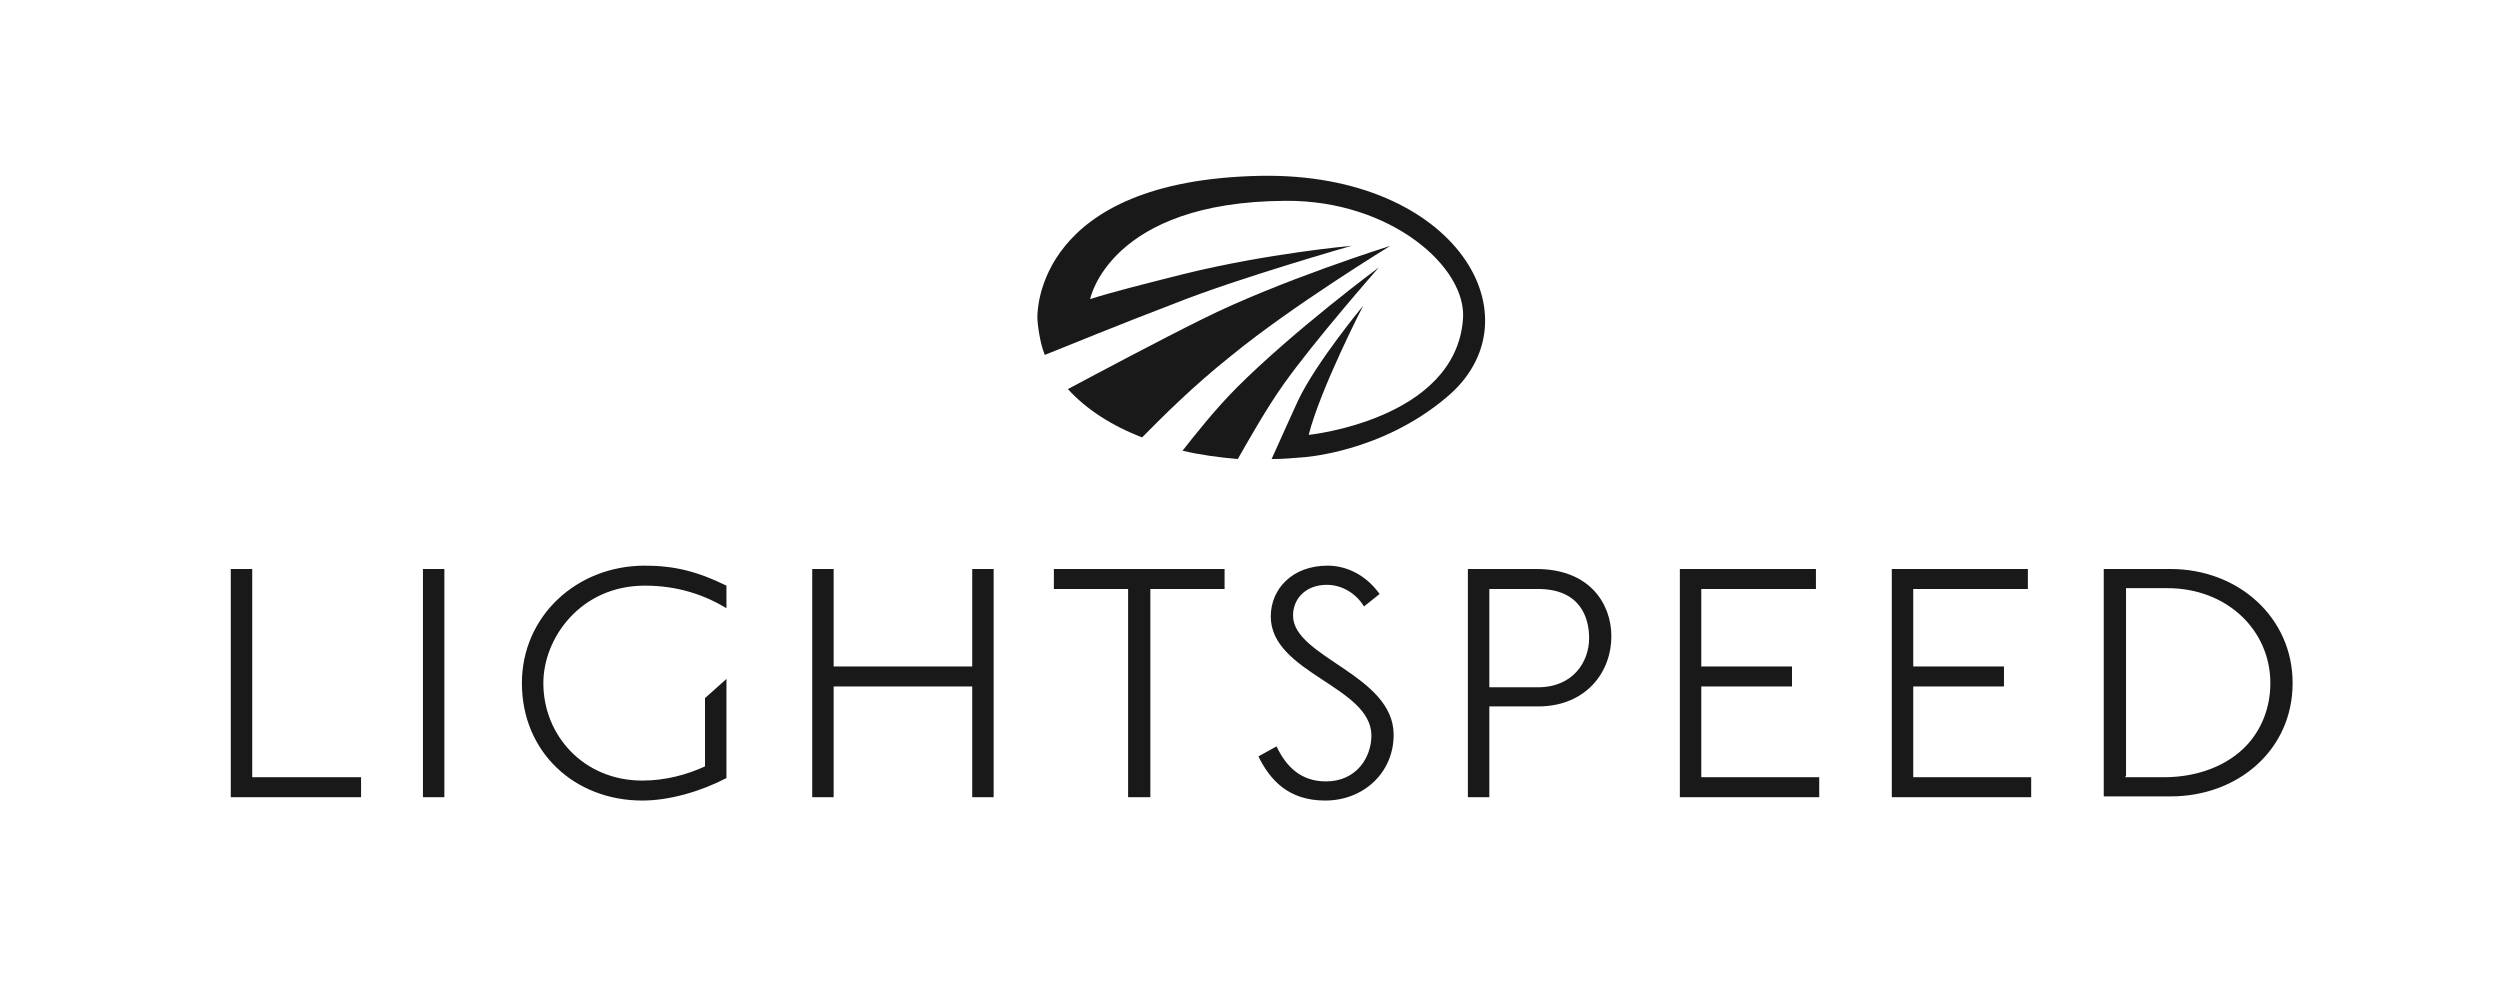<svg xmlns="http://www.w3.org/2000/svg" width="100" height="40" viewBox="0 0 100 40">
  <g fill="#191919" fill-rule="evenodd" transform="translate(9 7)">
    <path d="M40.247,7.23 C42.689,5.231 46.614,2.832 46.614,2.832 C46.614,2.832 42.161,4.231 39.093,5.764 C37.344,6.63 34.969,7.896 33.715,8.563 C34.441,9.362 35.464,10.029 36.684,10.495 C37.443,9.729 38.697,8.463 40.247,7.23 L40.247,7.23 L40.247,7.23 Z"/>
    <path d="M43.348,10.395 C43.81,8.563 45.526,5.231 45.526,5.231 C45.526,5.231 43.645,7.497 42.919,9.029 C42.656,9.596 42.227,10.562 41.864,11.362 C42.293,11.362 42.689,11.328 43.084,11.295 C43.084,11.295 46.218,11.128 48.858,8.896 C52.618,5.764 49.286,-0.1 41.435,0.033 C32.462,0.2 32.495,5.464 32.495,5.697 C32.495,5.931 32.594,6.73 32.792,7.197 C33.616,6.864 35.992,5.897 38.004,5.131 C40.511,4.131 45.064,2.832 45.064,2.832 C45.064,2.832 41.699,3.132 38.334,3.965 C36.618,4.398 35.431,4.698 34.606,4.964 C34.606,4.964 35.365,1.066 42.425,1.033 C46.614,1 49.715,3.698 49.517,5.797 C49.187,9.796 43.348,10.395 43.348,10.395 L43.348,10.395 L43.348,10.395 Z"/>
    <path d="M46.152 3.698C46.152 3.698 42.82 6.164 40.478 8.496 39.555 9.429 38.829 10.362 38.301 11.028 38.994 11.195 39.752 11.295 40.511 11.362 41.006 10.495 41.666 9.329 42.326 8.396 43.546 6.664 46.152 3.698 46.152 3.698L46.152 3.698 46.152 3.698zM29.889 19.658L24.346 19.658 24.346 15.76 23.489 15.76 23.489 24.889 24.346 24.889 24.346 20.458 29.889 20.458 29.889 24.889 30.746 24.889 30.746 15.76 29.889 15.76 29.889 19.658 29.889 19.658zM11.876 20.324C11.876 23.09 13.988 25.022 16.693 25.022 17.781 25.022 19.035 24.656 20.058 24.123L20.058 20.158 19.2 20.924 19.2 23.656C18.474 23.989 17.616 24.223 16.693 24.223 14.35 24.223 12.734 22.423 12.734 20.324 12.734 18.525 14.219 16.426 16.792 16.426 18.111 16.426 19.167 16.793 20.058 17.326L20.058 16.426C18.903 15.86 17.979 15.626 16.792 15.626 14.054 15.626 11.876 17.659 11.876 20.324L11.876 20.324 11.876 20.324zM33.155 16.559L36.124 16.559 36.124 24.889 37.014 24.889 37.014 16.559 39.983 16.559 39.983 15.76 33.155 15.76 33.155 16.559 33.155 16.559zM1.089 15.76L.231 15.76.231 24.889 5.443 24.889 5.443 24.089 1.089 24.089 1.089 15.76 1.089 15.76zM7.918 24.889L8.775 24.889 8.775 15.76 7.918 15.76 7.918 24.889 7.918 24.889zM67.53 20.458L71.159 20.458 71.159 19.658 67.53 19.658 67.53 16.559 72.115 16.559 72.115 15.76 66.672 15.76 66.672 24.889 72.247 24.889 72.247 24.089 67.53 24.089 67.53 20.458 67.53 20.458zM59.051 20.458L62.68 20.458 62.68 19.658 59.051 19.658 59.051 16.559 63.637 16.559 63.637 15.76 58.194 15.76 58.194 24.889 63.769 24.889 63.769 24.089 59.051 24.089 59.051 20.458 59.051 20.458zM42.722 17.625C42.722 16.926 43.249 16.393 44.074 16.393 44.701 16.393 45.262 16.759 45.559 17.259L46.185 16.759C45.559 15.893 44.734 15.626 44.107 15.626 42.689 15.626 41.831 16.559 41.831 17.659 41.831 19.924 45.856 20.458 45.856 22.423 45.856 23.29 45.262 24.256 44.041 24.256 43.051 24.256 42.458 23.689 42.062 22.856L41.336 23.256C41.798 24.189 42.524 25.022 44.008 25.022 45.526 25.022 46.746 23.923 46.746 22.39 46.746 19.991 42.722 19.291 42.722 17.625L42.722 17.625 42.722 17.625zM77.822 15.76L75.15 15.76 75.15 24.856 77.822 24.856C80.528 24.856 82.705 22.99 82.705 20.324 82.705 17.692 80.528 15.76 77.822 15.76L77.822 15.76 77.822 15.76zM80.857 22.823C80.099 23.623 78.911 24.089 77.559 24.089L76.008 24.089 76.008 24.056 76.041 24.056 76.041 16.559 76.008 16.559 76.008 16.559 76.041 16.559 76.041 16.526 77.69 16.526C80.099 16.526 81.814 18.225 81.814 20.324 81.814 21.324 81.451 22.19 80.857 22.823L80.857 22.823 80.857 22.823zM52.453 15.76L49.715 15.76 49.715 24.889 50.573 24.889 50.573 21.257 52.519 21.257C54.466 21.257 55.455 19.858 55.455 18.458 55.455 17.159 54.598 15.76 52.453 15.76L52.453 15.76 52.453 15.76zM52.519 20.491L50.573 20.491 50.573 16.559 52.519 16.559C54.202 16.559 54.565 17.692 54.565 18.525 54.565 19.458 53.938 20.491 52.519 20.491L52.519 20.491 52.519 20.491z"/>
  </g>
</svg>
